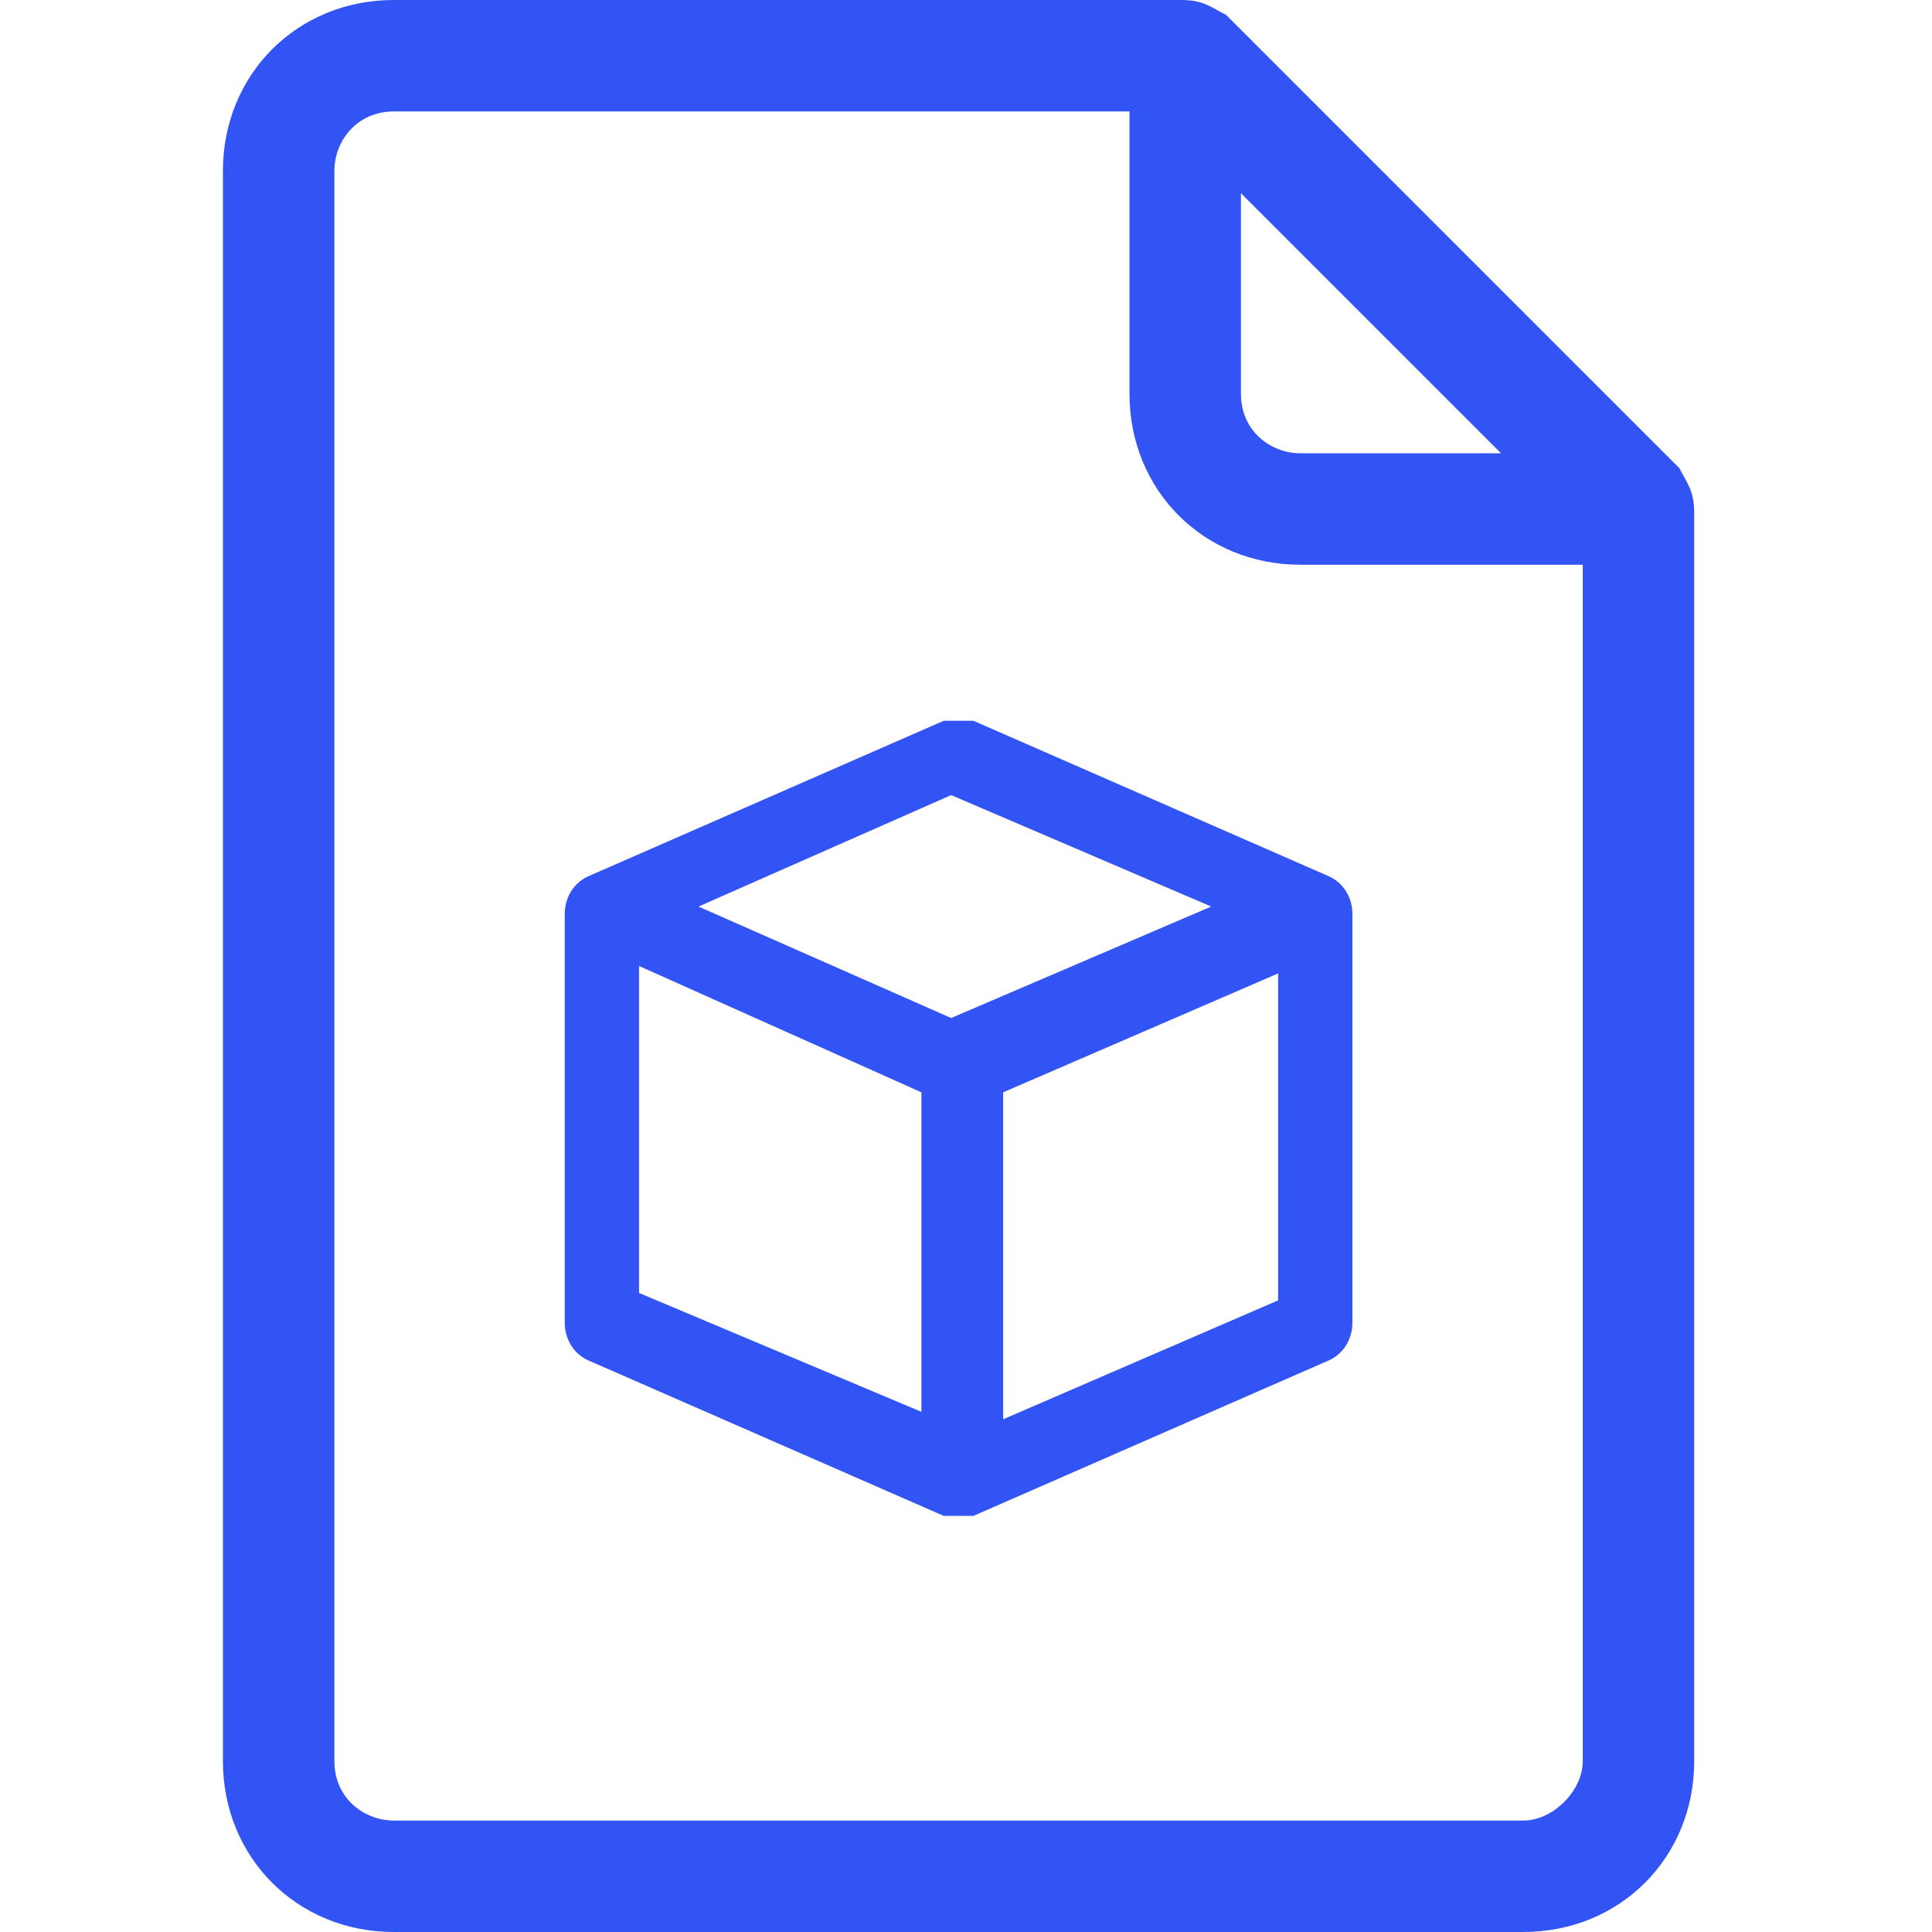 <svg width="26" height="26" viewBox="0 0 26 26" fill="none" xmlns="http://www.w3.org/2000/svg">
<path d="M22.6 6.3L16.5 0.2C16.3 0.1 16.2 0 15.9 0H5.3C4 0 3 1 3 2.3V23.7C3 25 4 26 5.3 26H20.5C21.8 26 22.8 25 22.8 23.7V6.9C22.8 6.6 22.7 6.5 22.6 6.3ZM16.7 2.6L20.2 6.1H17.5C17.1 6.1 16.7 5.8 16.7 5.3V2.6ZM20.5 24.5H5.3C4.9 24.5 4.5 24.2 4.5 23.7V2.3C4.5 1.9 4.8 1.5 5.3 1.5H15.2V5.3C15.2 6.6 16.2 7.6 17.5 7.6H21.3V23.7C21.3 24.1 20.9 24.5 20.5 24.5Z" fill="#3354F4"/>
<path d="M12.9 20.4C12.8 20.4 12.8 20.4 12.7 20.4L7.9 18.3C7.7 18.2 7.6 18 7.6 17.8V12.3C7.6 12.1 7.7 11.9 7.9 11.8L12.7 9.7C12.8 9.7 12.8 9.7 12.9 9.7C13 9.7 13 9.7 13.1 9.7L17.9 11.8C18.1 11.9 18.2 12.1 18.2 12.3V17.8C18.2 18 18.1 18.2 17.9 18.3L13.1 20.4C13 20.4 13 20.4 12.9 20.4ZM13.5 14.7V19.1L17.2 17.5V13.1L13.5 14.7ZM8.6 17.4L12.4 19V14.7L8.6 13V17.4ZM9.4 12.2L12.8 13.7L16.3 12.2L12.8 10.7L9.4 12.2Z" fill="#3354F4"/>
</svg>
